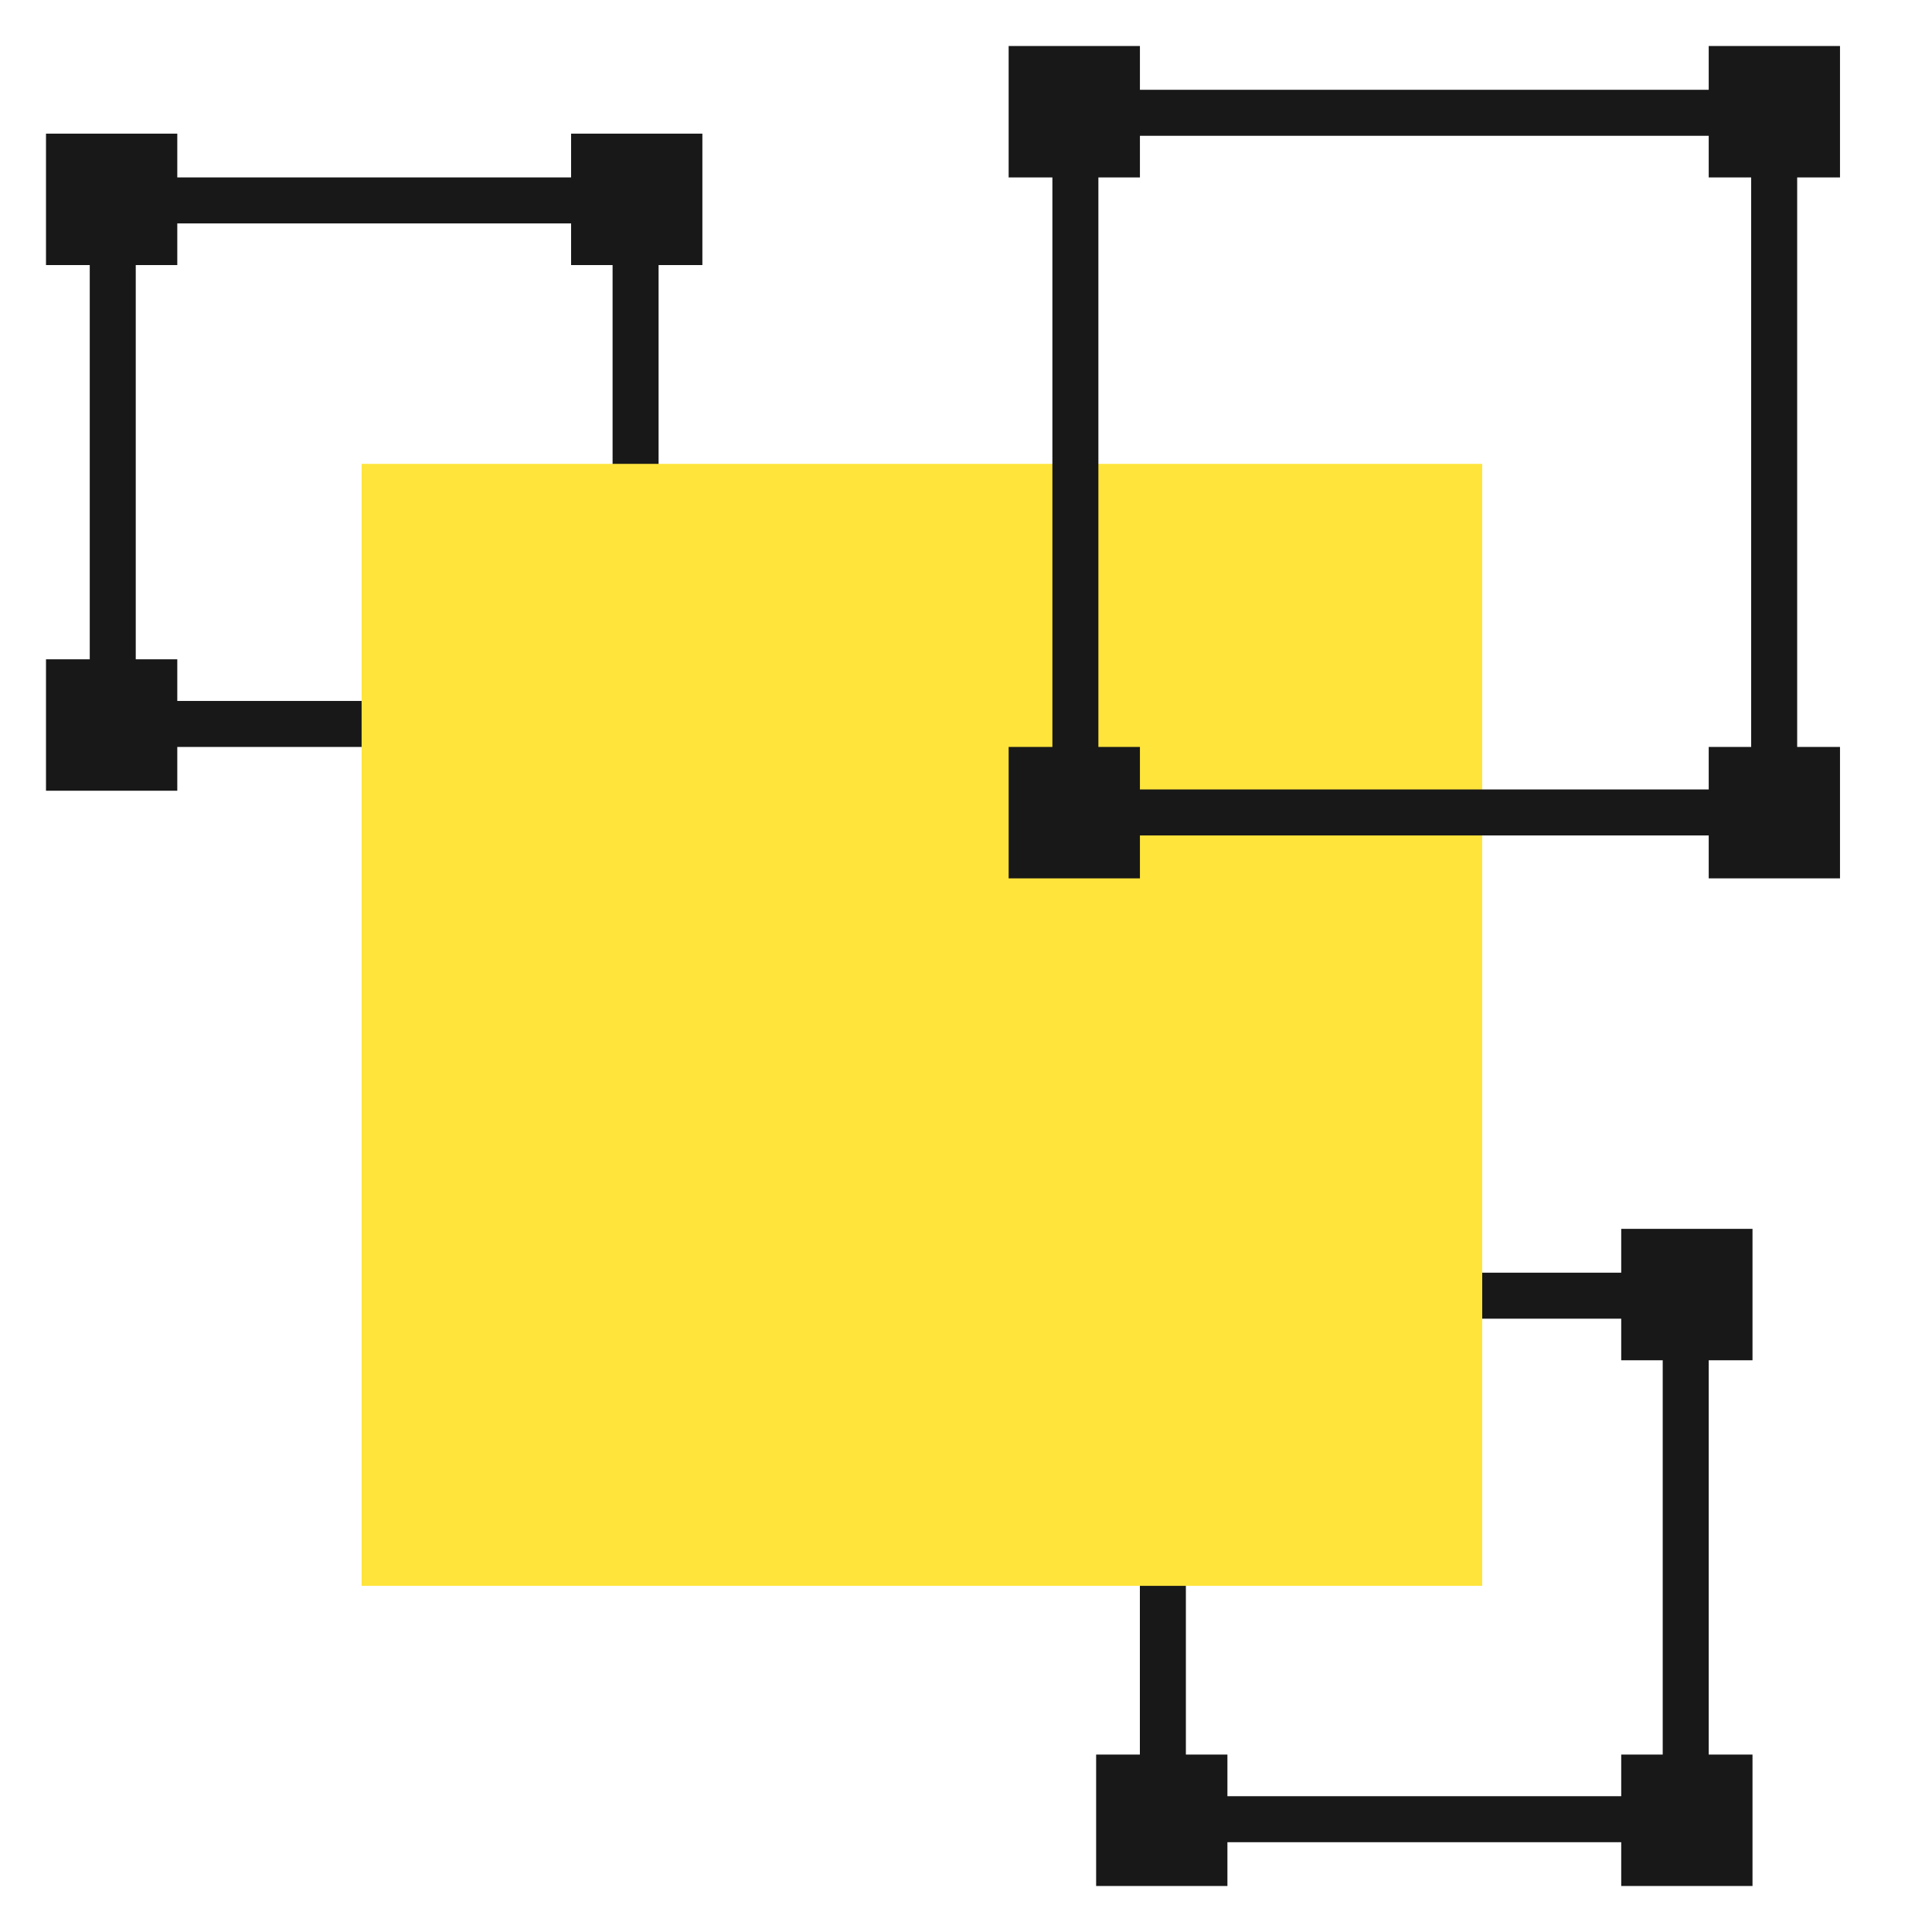<svg width="42" height="42" fill="none" xmlns="http://www.w3.org/2000/svg"><path stroke="#181818" d="M2.451 4.357h11.366v11.381H2.451zM25.28 28.167h11.366v11.381H25.28z"/><path fill="#FFE43C" stroke="#FFE43C" stroke-width="2" d="M8.861 11.084h22.361v22.391H8.861z"/><path stroke="#181818" d="M23.378 2.452h15.191v15.21H23.378z"/><path fill="#181818" d="M21.927 1h2.854v2.857h-2.854zM21.927 16.238h2.854v2.857h-2.854zM37.146 1H40v2.857h-2.854zM37.146 16.238H40v2.857h-2.854zM35.244 26.714h2.854v2.857h-2.854zM35.244 38.143h2.854V41h-2.854zM23.829 38.143h2.854V41h-2.854zM1 2.905h2.854v2.857H1zM1 14.333h2.854v2.857H1zM12.415 2.905h2.854v2.857h-2.854z"/></svg>